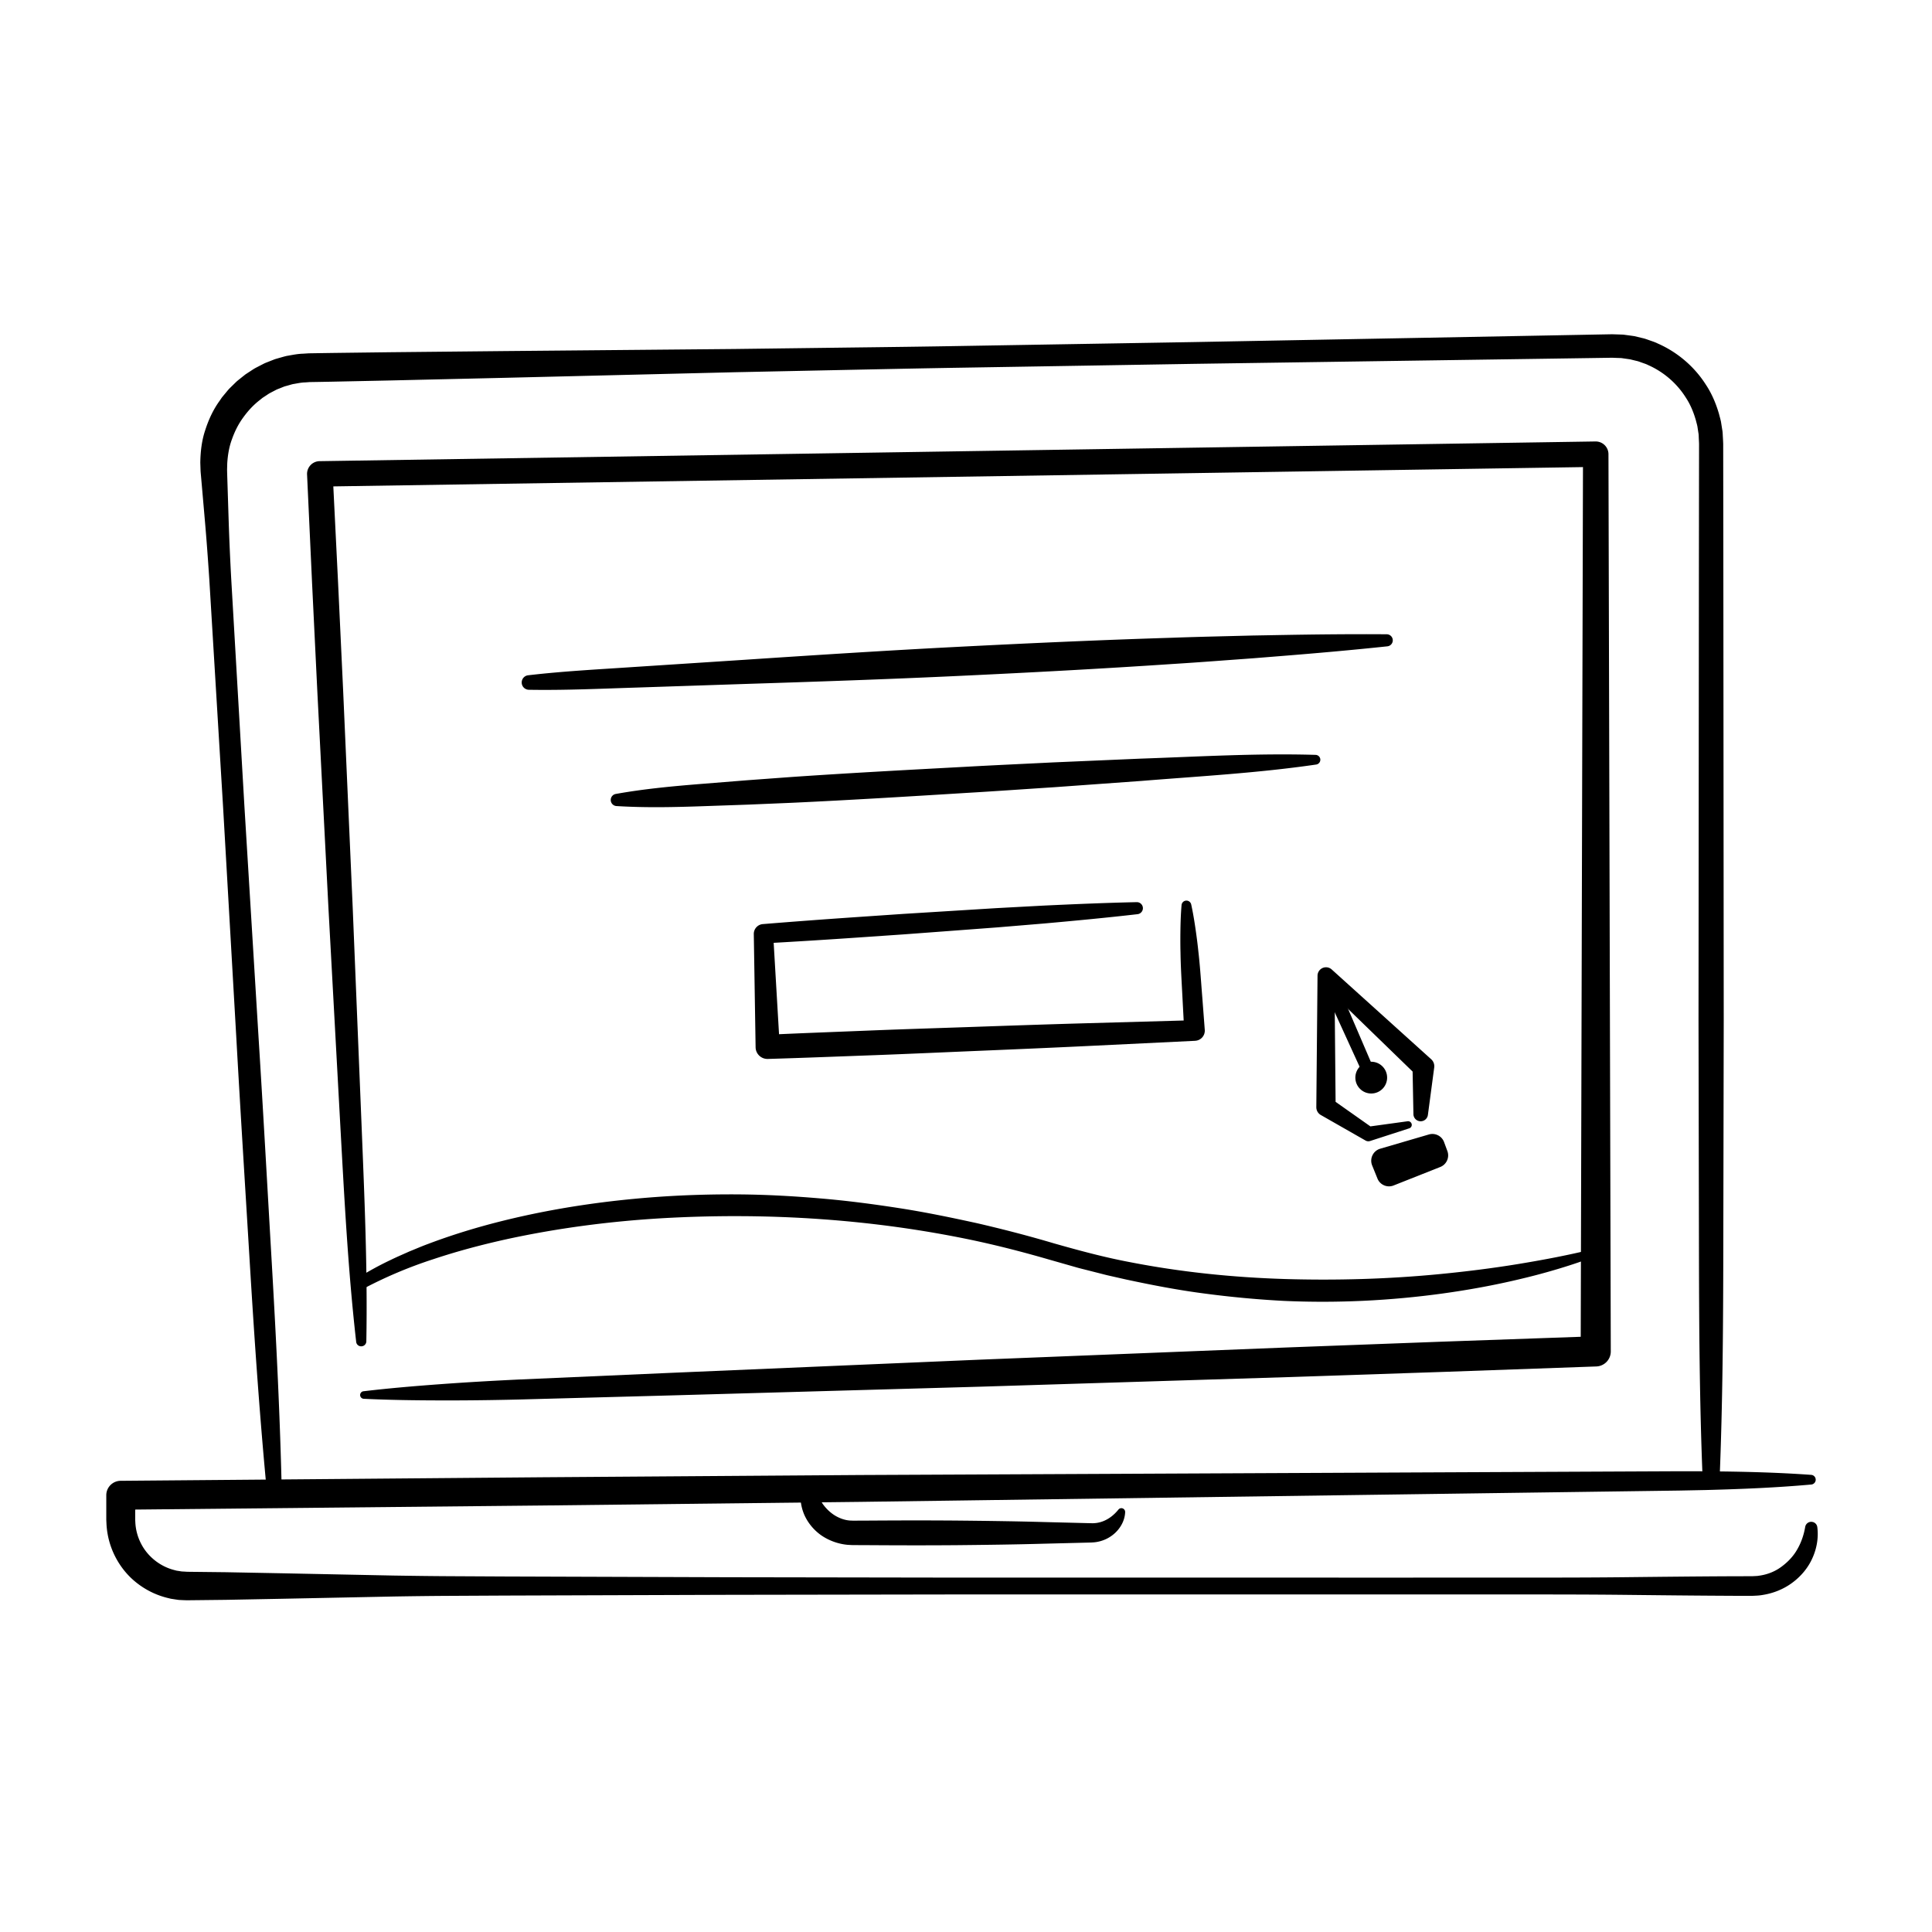 <svg viewBox="0 0 800 800" xmlns="http://www.w3.org/2000/svg">
    <path d="M147.49 555.66c-3.4-29.85-4.92-59.79-6.58-89.72l-4.9-89.8-4.61-89.82-2.18-44.91-2.07-44.92v-.01a5.28 5.28 0 0 1 5.04-5.52h.16l528.31-8.16a5.284 5.284 0 0 1 5.37 5.2v.08l.96 371.51a6.216 6.216 0 0 1-5.99 6.23h-.03l-63.77 2.27-63.78 2.14-127.57 3.97-127.58 3.6-63.79 1.72c-10.63.25-21.27.39-31.91.36-10.64-.02-21.29-.16-31.95-.67a1.566 1.566 0 0 1-.11-3.12c10.6-1.26 21.21-2.15 31.82-2.93s21.24-1.39 31.86-1.9l63.76-2.8 127.52-5.44L533 557.95l63.77-2.38 63.78-2.25-6.02 6.24.96-371.51 5.37 5.28-528.31 8.16 5.2-5.54 2.22 44.91 2.11 44.92 3.96 89.85 3.66 89.86c1.2 29.96 2.54 59.9 1.99 89.94a2.087 2.087 0 0 1-2.12 2.05 2.05 2.05 0 0 1-2.08-1.82z"/>
    <path d="M110.67 619.32c-3.06-31.59-5.22-63.24-7.15-94.9-1.91-31.66-3.92-63.32-5.68-94.99l-5.45-95-5.75-94.99c-.53-7.91-1.1-15.82-1.79-23.73l-1.03-11.85-.52-5.93c-.08-1.01-.19-1.94-.25-3l-.11-3.37c.07-4.49.57-9.06 2.02-13.38 1.38-4.32 3.29-8.51 5.97-12.2l.96-1.41 1.09-1.32c.74-.86 1.42-1.78 2.23-2.58l2.44-2.39c.82-.79 1.75-1.45 2.63-2.18l1.34-1.06 1.43-.94c.96-.6 1.89-1.28 2.89-1.81l3.04-1.57c1.01-.53 2.1-.88 3.15-1.32l1.59-.62c.54-.19 1.09-.32 1.64-.49 1.1-.3 2.19-.64 3.3-.9 2.24-.38 4.48-.87 6.75-.93l1.7-.11.85-.05.75-.01 2.97-.05 5.95-.09 23.79-.3 47.58-.48 95.16-.86 47.58-.6c15.86-.19 31.72-.39 47.58-.67l95.15-1.6 95.14-1.77 47.57-.89 23.79-.45 5.95-.11c.47-.02 1.04 0 1.6.02l1.66.05 1.66.06c.55.02 1.1.13 1.65.19 1.1.15 2.2.29 3.3.46l3.25.78c1.09.22 2.13.64 3.18 1 1.05.38 2.12.7 3.11 1.21 8.16 3.55 15.23 9.55 20.01 17.06 2.47 3.71 4.22 7.87 5.46 12.14.27 1.08.59 2.15.82 3.24l.52 3.3c.22 1.1.2 2.21.28 3.32.05 1.09.14 2.29.12 3.22l.06 47.58.16 190.32-.18 95.16c-.05 31.72-.25 63.44-1.54 95.16a3.507 3.507 0 0 1-3.64 3.36c-1.83-.07-3.28-1.56-3.36-3.36-1.3-31.72-1.49-63.44-1.54-95.16l-.18-95.16.16-190.32.06-47.58c.02-1.05-.06-1.83-.09-2.72-.06-.87-.02-1.75-.2-2.6l-.39-2.58c-.17-.85-.43-1.68-.63-2.52-.95-3.33-2.28-6.58-4.21-9.48-3.7-5.89-9.23-10.62-15.6-13.42-.77-.41-1.61-.65-2.43-.95-.82-.28-1.62-.63-2.48-.79l-2.53-.62-2.59-.37c-.43-.05-.86-.15-1.3-.16l-1.31-.04-1.31-.05c-.44-.02-.86-.04-1.38-.03l-5.95.09-23.79.35-47.57.69-95.15 1.39-95.15 1.57c-15.86.25-31.71.58-47.57.91l-47.57.99-95.13 2.31-47.57 1.1-23.78.5-5.95.11-2.97.05-.74.01-.63.05-1.27.09c-1.7.03-3.35.44-5.02.7-.82.2-1.62.46-2.44.68-.4.12-.82.21-1.21.35l-1.17.47c-.77.34-1.59.57-2.33.98l-2.24 1.17c-.75.39-1.42.91-2.14 1.36l-1.06.69-.98.8c-2.69 2.04-5.01 4.56-6.98 7.3-2.01 2.72-3.53 5.78-4.66 8.97-1.2 3.18-1.75 6.57-1.97 9.97l-.07 2.57c0 .92.05 1.96.07 2.94l.19 5.95.38 11.89c.25 7.93.61 15.85 1.03 23.77l5.51 95 5.81 94.98c1.99 31.66 3.73 63.33 5.57 95 1.82 31.67 3.42 63.35 4.11 95.08a3.005 3.005 0 0 1-2.94 3.07c-1.62.02-2.94-1.18-3.09-2.72z"/>
    <path d="M752.5 632.31c.57 4.25-.17 8.74-1.98 12.78-1.78 4.07-4.75 7.61-8.35 10.27-3.6 2.68-7.9 4.4-12.33 5.08-1.11.21-2.23.27-3.35.32l-.84.04h-2.17l-5.78-.01c-15.41-.07-30.82-.24-46.23-.41-15.41-.16-30.82-.15-46.23-.15l-46.23-.01-184.93.01-92.47.15-92.47.31-23.12.12c-7.71.04-15.41.14-23.12.27l-46.23.94-23.12.44-11.56.13-2.89.03-1.44.02c-.49 0-1.14-.03-1.7-.05l-1.75-.08c-.58-.05-1.16-.16-1.74-.24l-1.74-.27-1.71-.42a33.455 33.455 0 0 1-12.51-6.23c-3.69-2.9-6.69-6.65-8.82-10.83a33.374 33.374 0 0 1-3.6-13.51l-.08-1.75v-10.12c0-3.28 2.65-5.94 5.93-5.97l175-1.47 87.5-.62 43.75-.31 43.75-.2 175.01-.81 87.5-.4 21.88-.1 10.94-.05 10.94.02c14.59.11 29.17.43 43.77 1.48 1.11.08 1.94 1.04 1.86 2.14-.07 1-.86 1.77-1.82 1.86-14.57 1.31-29.15 1.9-43.73 2.28l-10.94.22-10.94.15-21.87.3-87.5 1.21-174.99 2.42-43.75.6-43.75.5-87.5 1-175 1.75 5.93-5.98v10.11l.06 1.14c.15 3.01.94 5.97 2.31 8.65 2.7 5.39 7.83 9.5 13.65 11.02l1.09.29 1.12.17c.37.05.74.14 1.12.17l1.13.06c.4.02.71.06 1.18.07l1.44.02 2.89.03 11.56.13 23.12.44 46.23.94c7.71.12 15.41.23 23.12.27l23.12.12 92.47.31 92.47.15 184.93.01 46.23-.01c15.41 0 30.82.01 46.23-.15 15.41-.17 30.82-.34 46.23-.41l5.78-.01h2.15l.6-.04 1.21-.06c.4-.01.79-.11 1.19-.15 3.17-.46 6.26-1.64 8.86-3.54 2.6-1.88 4.94-4.24 6.59-7.08 1.68-2.83 2.82-6.01 3.42-9.47l.02-.1a2.52 2.52 0 0 1 2.92-2.05 2.47 2.47 0 0 1 2.08 2.12z"/>
    <path d="M337.82 616.52c.74 2.52 1.76 4.67 3.08 6.53 1.37 1.83 3 3.36 4.86 4.51 1.87 1.12 3.96 1.89 6.15 2.06l.82.03.41.02h.56l2.25-.01 4.5-.02c12-.08 24.01-.1 36.01 0 12 .12 24.01.27 36.01.61l18 .45 1.99.04c.53-.01 1.06-.05 1.59-.12 1.06-.15 2.12-.44 3.15-.89 2.09-.9 4.06-2.38 5.86-4.57l.07-.09c.55-.67 1.53-.76 2.2-.21.39.32.58.79.57 1.26-.11 3.51-2.04 7.01-5 9.36a14.56 14.56 0 0 1-5.08 2.63c-.93.27-1.89.46-2.86.54l-.73.05c-.25.02-.49.03-.65.03l-1.13.03-18 .45c-12 .34-24.01.49-36.01.61-12 .1-24.01.08-36.01 0l-4.5-.02-2.25-.01h-.56l-.71-.03-1.43-.08c-3.79-.35-7.52-1.66-10.69-3.78-3.15-2.15-5.69-5.17-7.22-8.6-1.49-3.44-1.98-7.27-1.28-10.75a3.057 3.057 0 0 1 3.6-2.39c1.15.23 2.02 1.08 2.33 2.13zM471.04 378.54c-12.85 1.48-25.73 2.7-38.6 3.85L413.11 384l-19.33 1.45-19.33 1.44-19.34 1.33c-12.89.89-25.79 1.69-38.7 2.41l3.72-4.14 2.75 46.79-5.19-4.81c14.72-.69 29.45-1.22 44.18-1.82 14.73-.58 29.46-1.02 44.19-1.54 14.73-.51 29.46-1.01 44.2-1.42l44.2-1.24-4.09 4.54-.69-13.03c-.22-4.34-.48-8.69-.67-13.03-.09-2.17-.16-4.35-.19-6.53-.06-2.18-.07-4.35-.06-6.53.03-4.36.12-8.73.5-13.11a2.024 2.024 0 0 1 3.99-.26c.94 4.3 1.59 8.61 2.18 12.93.29 2.16.56 4.32.78 6.49.25 2.16.46 4.33.65 6.5.37 4.33.67 8.67 1.02 13.01l.99 13.01a4.205 4.205 0 0 1-3.88 4.52l-.1.01-.11.01-44.17 2.14c-14.72.71-29.45 1.34-44.17 1.96-14.73.61-29.45 1.29-44.18 1.84-14.73.53-29.46 1.13-44.19 1.56h-.15c-2.7.08-4.96-2.05-5.04-4.75v-.07l-.75-46.87v-.03a4.075 4.075 0 0 1 3.72-4.11c12.88-1.05 25.77-2.01 38.67-2.89l19.34-1.32 19.35-1.2 19.35-1.2 19.36-1.04c12.91-.61 25.83-1.16 38.77-1.44a2.51 2.51 0 0 1 2.56 2.45c.03 1.29-.95 2.38-2.21 2.53zM218.68 279.62c14.76-1.73 29.58-2.47 44.38-3.47l44.41-2.89c29.6-1.97 59.21-3.88 88.83-5.4s59.26-2.86 88.91-3.78c7.41-.27 14.83-.46 22.24-.64l11.12-.28 11.13-.2c14.84-.27 29.68-.43 44.53-.32a2.51 2.51 0 0 1 2.49 2.52 2.501 2.501 0 0 1-2.24 2.47c-14.77 1.57-29.56 2.87-44.35 4.05l-11.09.89-11.1.81c-7.4.55-14.8 1.09-22.2 1.55-29.6 1.99-59.22 3.57-88.85 4.96s-59.28 2.4-88.93 3.34l-44.48 1.48c-14.83.46-29.64 1.17-44.5.91a3.005 3.005 0 0 1-2.95-3.06 2.992 2.992 0 0 1 2.65-2.94zM254.97 328.76c11.99-2.15 24.04-3.25 36.1-4.21l18.09-1.45 18.09-1.33c24.13-1.67 48.29-2.95 72.44-4.25 12.07-.68 24.16-1.21 36.24-1.82l36.25-1.56c24.18-.83 48.32-2.29 72.59-1.56a2.011 2.011 0 0 1 .23 4c-24.03 3.51-48.18 4.83-72.29 6.78l-36.19 2.61c-12.07.78-24.13 1.64-36.21 2.35-24.14 1.49-48.28 2.98-72.45 4.1l-18.13.76-18.13.63c-12.09.43-24.19.71-36.34-.04a2.525 2.525 0 0 1-2.36-2.67c.07-1.2.95-2.14 2.07-2.34zM147.33 529.63c4.72-2.92 9.57-5.63 14.58-7.98 2.48-1.22 5.03-2.29 7.55-3.43 2.56-1.03 5.09-2.14 7.68-3.09 10.32-3.91 20.88-7.11 31.56-9.74 21.38-5.27 43.22-8.4 65.14-9.89 10.96-.73 21.95-1.02 32.93-.92 10.98.11 21.95.72 32.89 1.66 10.94.91 21.83 2.34 32.66 4.02 10.84 1.67 21.59 3.91 32.29 6.25 10.68 2.47 21.3 5.22 31.81 8.34 10.39 2.95 20.78 5.76 31.38 7.76 21.15 4.13 42.63 6.33 64.13 7 21.5.64 43.05.03 64.5-2.06 10.72-1.05 21.43-2.38 32.08-4.12 10.63-1.75 21.31-3.75 31.74-6.37l.05-.01c.8-.2 1.62.29 1.82 1.09.18.74-.21 1.48-.89 1.76-5.15 2.08-10.33 3.8-15.59 5.39a263.89 263.89 0 0 1-15.89 4.27c-10.67 2.57-21.49 4.54-32.37 6.05-21.76 2.99-43.82 4.05-65.8 3.06-10.98-.58-21.94-1.6-32.84-3.05-10.9-1.41-21.71-3.5-32.44-5.8l-8.03-1.82-7.98-2.03c-1.33-.34-2.66-.66-3.99-1.02l-3.96-1.13-7.9-2.25c-10.37-3.01-20.82-5.72-31.38-7.97-42.26-8.92-85.67-11.6-128.66-9.17-21.5 1.25-42.91 4.02-63.94 8.55-10.5 2.3-20.9 5.04-31.08 8.44a181.43 181.43 0 0 0-29.5 12.52l-.05.03c-1.22.65-2.73.19-3.38-1.03-.63-1.18-.23-2.62.88-3.31zM585.27 461.35l-.38-19.84 1.42 3.54-39.64-38.47 5.89-2.56.5 54.32-1.85-3.38L568.29 467l-2.28-.39 16.86-2.32c.82-.11 1.58.46 1.7 1.29.1.73-.35 1.42-1.03 1.64l-16.19 5.24c-.67.22-1.36.13-1.93-.2l-.35-.2-18.15-10.36a3.692 3.692 0 0 1-1.86-3.22v-.15l.5-54.32a3.517 3.517 0 0 1 5.87-2.58l.03.03 41.01 37.01.17.16c.98.88 1.4 2.17 1.24 3.38l-2.62 19.67a3.016 3.016 0 0 1-3.38 2.59 2.98 2.98 0 0 1-2.61-2.92zM571.51 475.66l20.16-5.9c2.6-.76 5.35.62 6.29 3.16l1.37 3.71c.97 2.63-.33 5.55-2.94 6.59l-19.33 7.66c-2.63 1.04-5.62-.23-6.68-2.86l-2.21-5.46c-1.13-2.84.41-6.04 3.34-6.9z"/>
    <path d="m551.8 402.82 17.16 39.96a2.5 2.5 0 0 1-4.57 2.02l-18.07-39.55a3.009 3.009 0 0 1 1.48-3.98c1.51-.69 3.29-.02 3.98 1.48 0 .02.01.05.02.07z"/>
    <circle cx="567.8" cy="446.22" r="6.58"/>
</svg>
